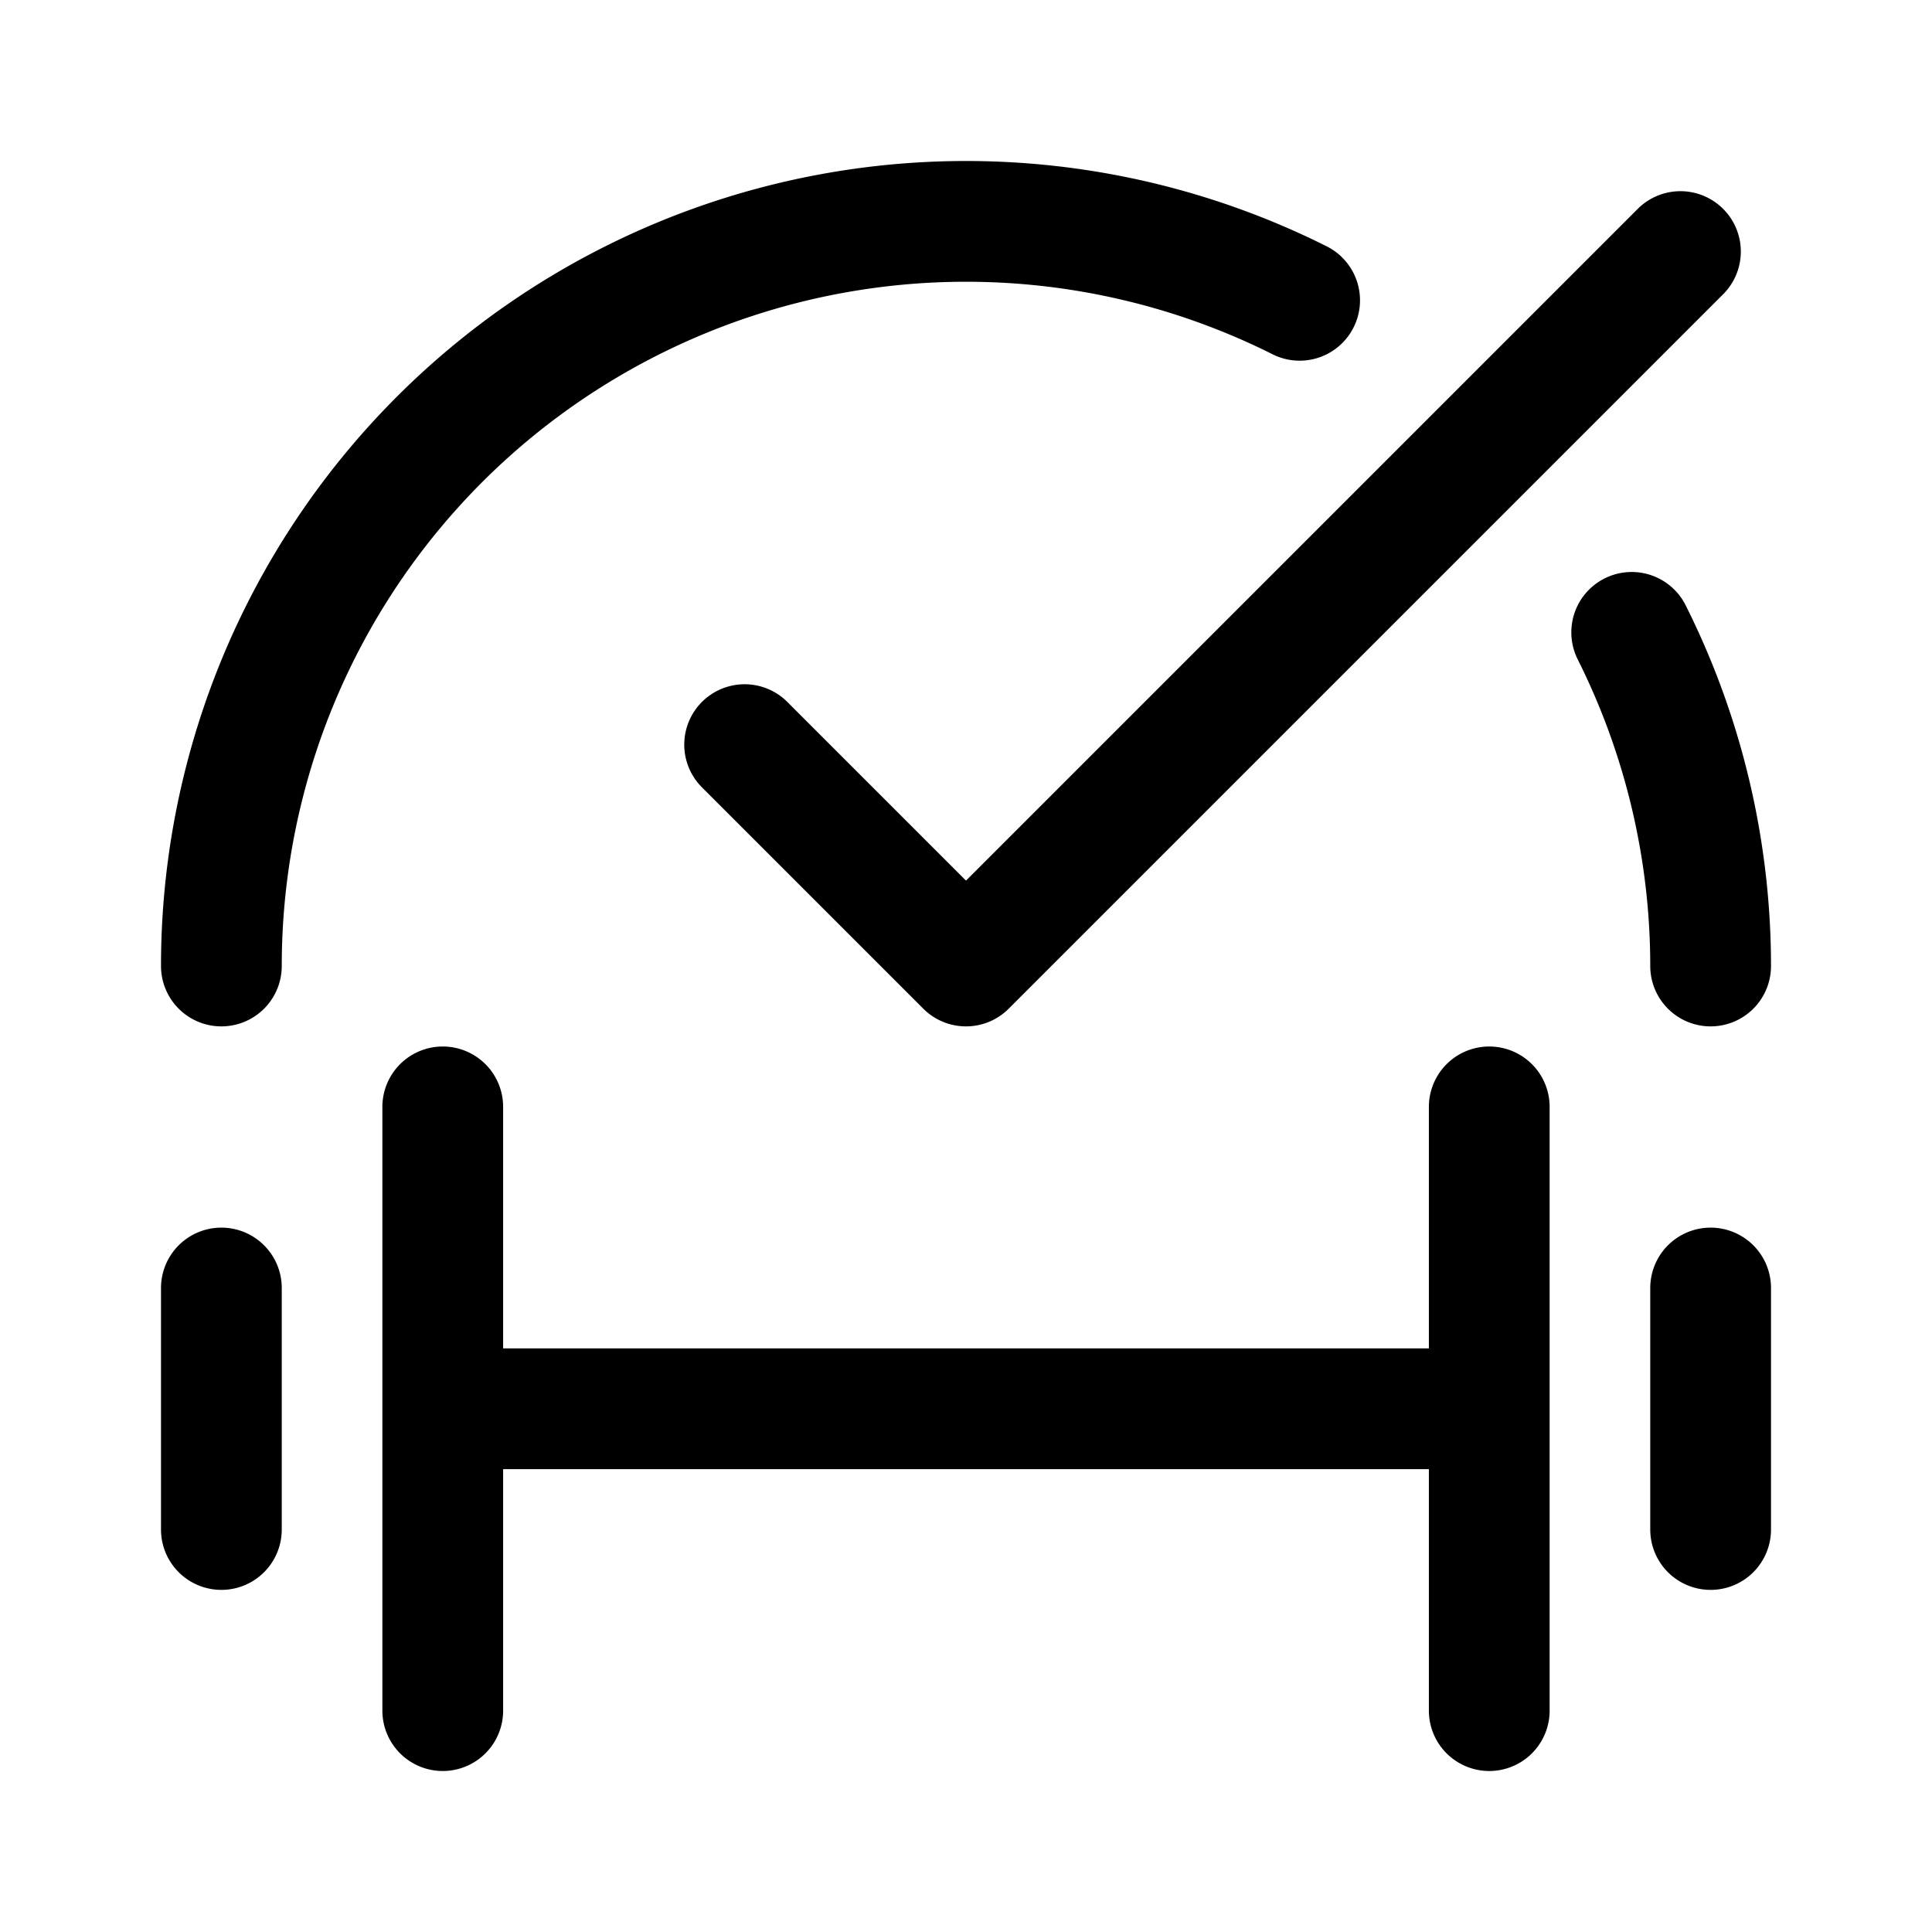 <svg xmlns="http://www.w3.org/2000/svg" width="192" height="192" fill="none"><path stroke="#000" stroke-linecap="round" stroke-linejoin="round" stroke-width="12" d="M44 110v60m104-60v60M22 128v24m148-24v24M44 140h104M74 74l22 22 71-71m3 71a74 74 0 0 0-7.844-33.156M22 96a74 74 0 0 1 107.156-66.156"/></svg>